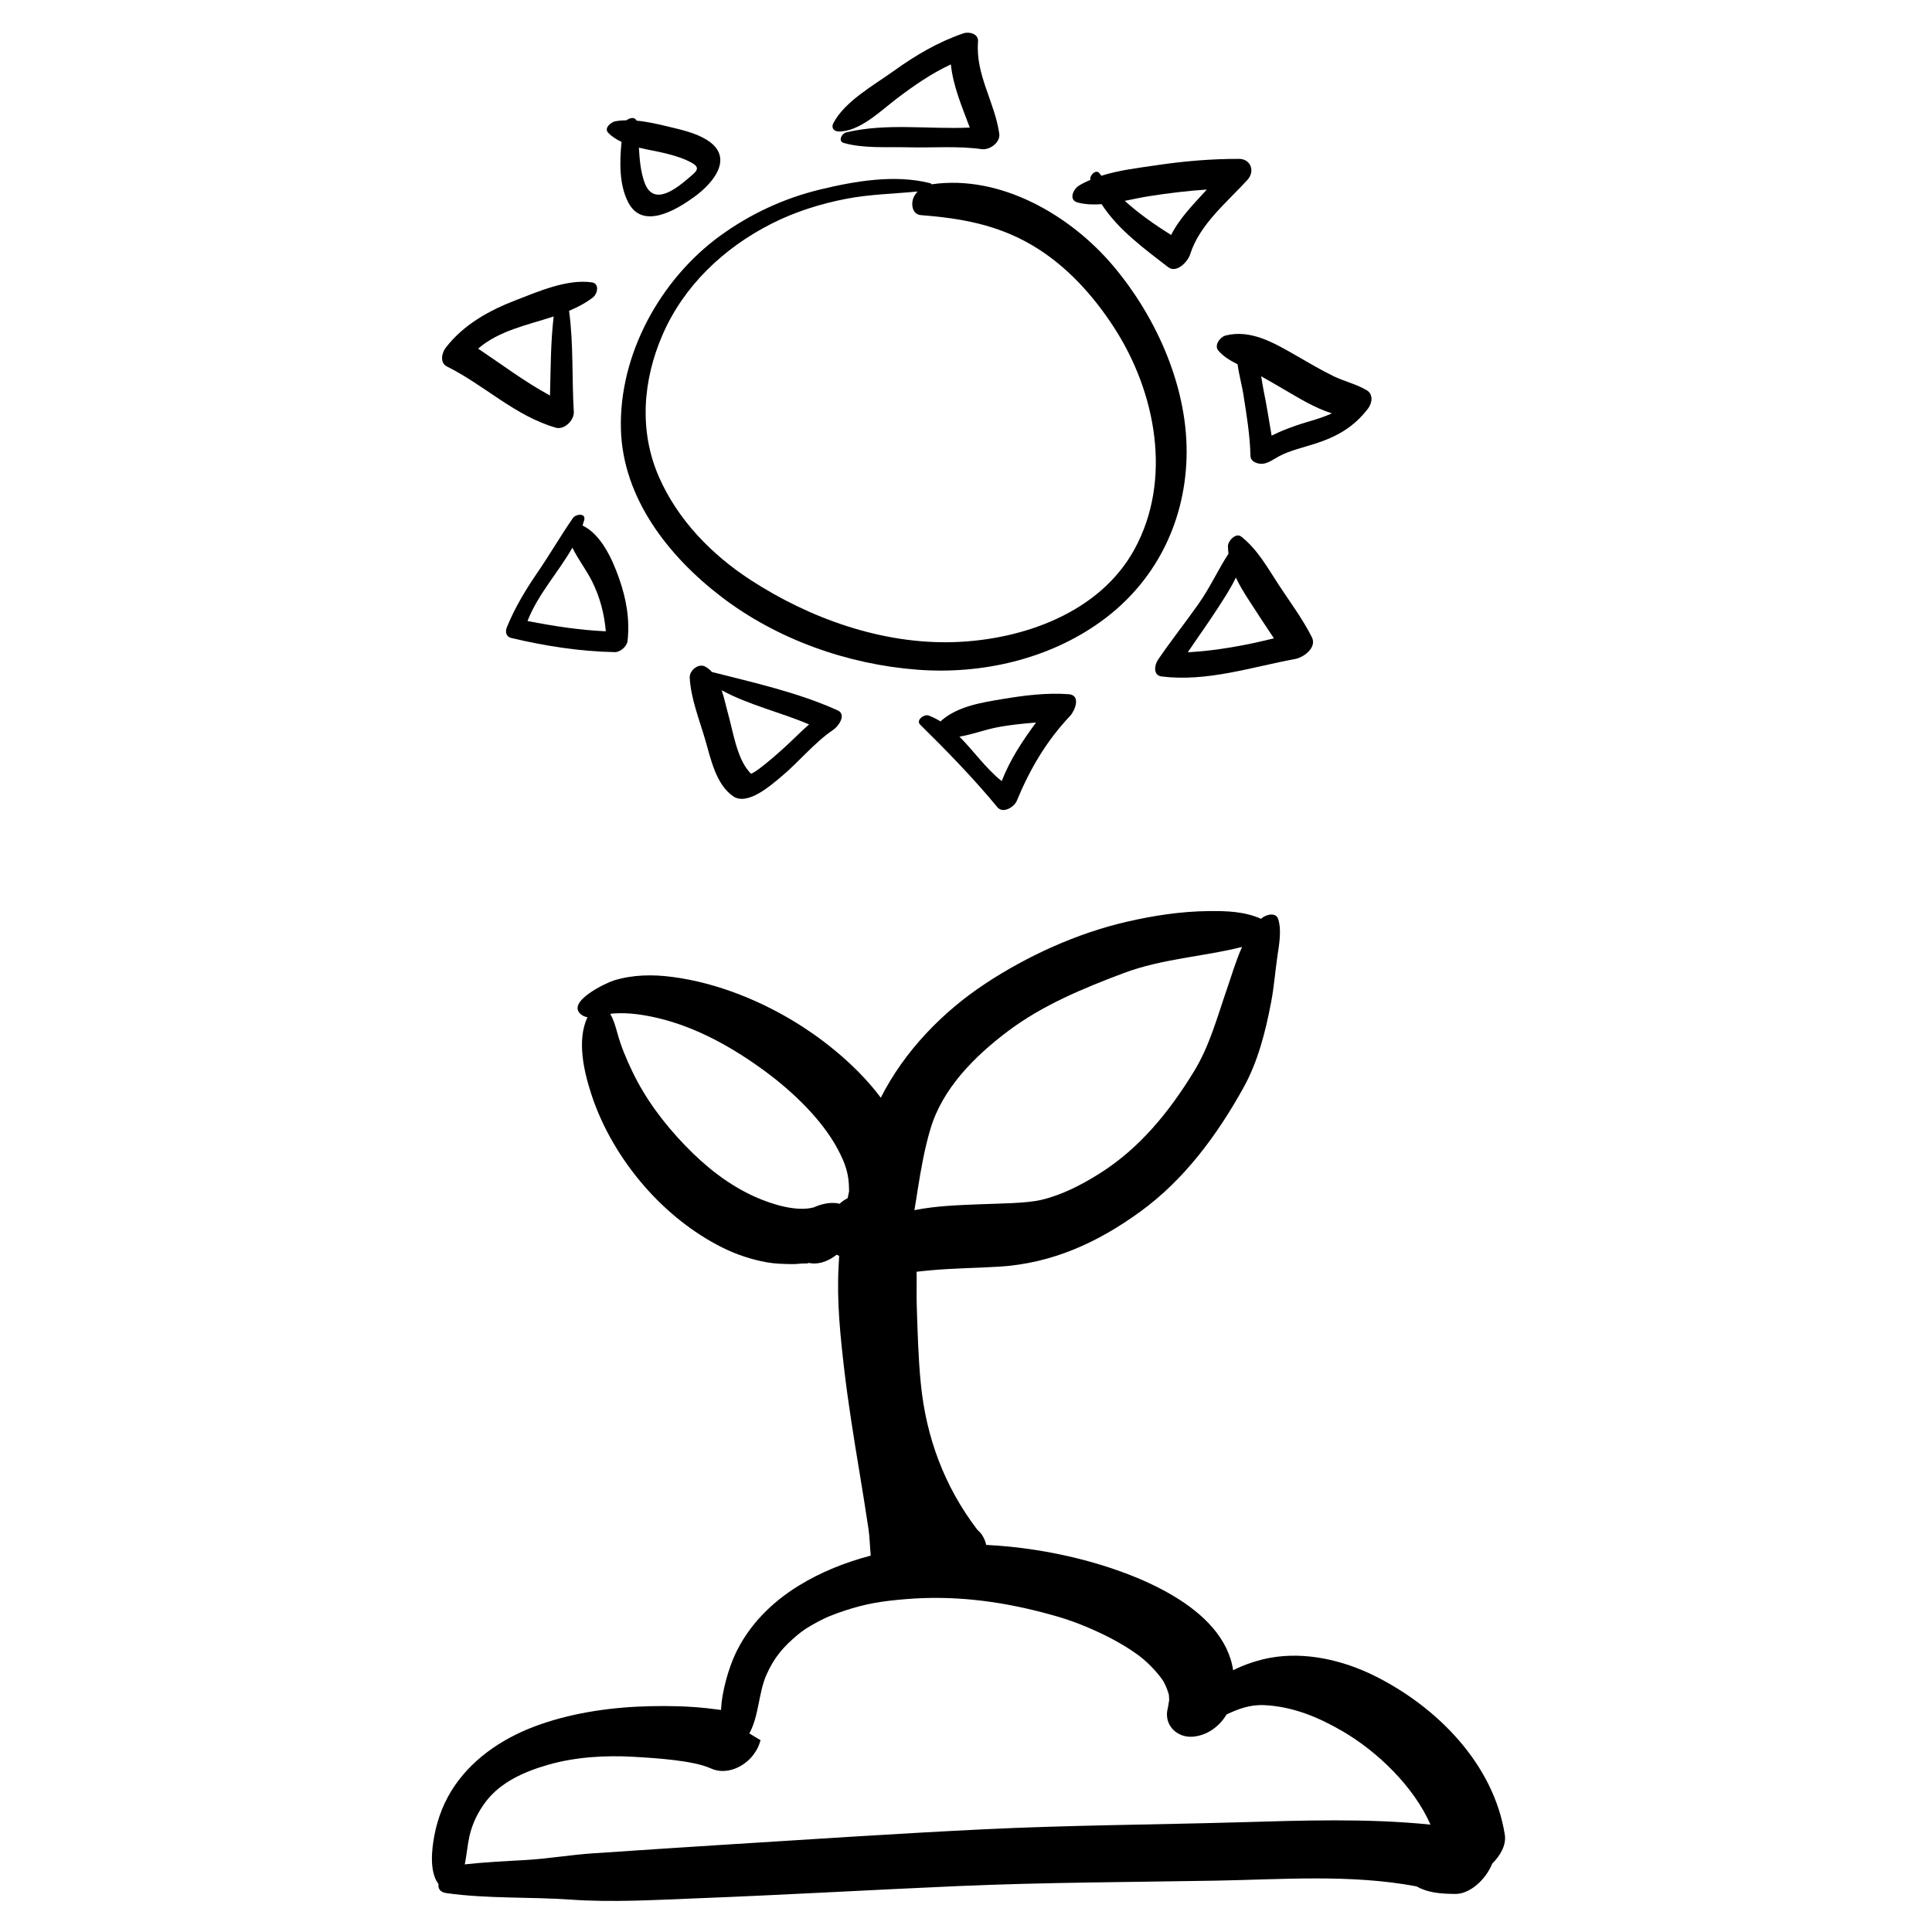 <?xml version="1.0" encoding="utf-8"?>
<!-- Generator: Adobe Illustrator 17.0.0, SVG Export Plug-In . SVG Version: 6.00 Build 0)  -->
<!DOCTYPE svg PUBLIC "-//W3C//DTD SVG 1.0//EN" "http://www.w3.org/TR/2001/REC-SVG-20010904/DTD/svg10.dtd">
<svg version="1.0" id="Layer_1" xmlns="http://www.w3.org/2000/svg" xmlns:xlink="http://www.w3.org/1999/xlink" x="0px" y="0px"
	 width="566.93px" height="566.93px" viewBox="0 0 566.93 566.93" enable-background="new 0 0 566.93 566.93" xml:space="preserve">
<path d="M403.292,491.729c-9.197-4.563-20.224-7.112-30.441-5.284c-3.364,0.603-7.315,1.827-10.995,3.668
	c-2.824-18.705-28.928-28.566-44.961-32.631c-8.666-2.197-18.018-3.672-27.51-4.146c-0.073-0.349-0.165-0.697-0.29-1.044
	c-0.523-1.452-1.33-2.591-2.33-3.427c-9.63-12.651-15.002-27.029-16.567-42.913c-0.749-7.603-0.943-15.309-1.189-22.942
	c-0.101-3.141,0.031-6.493-0.041-9.829c1.278-0.159,2.599-0.277,3.996-0.409c6.723-0.63,13.493-0.663,20.23-1.08
	c15.568-0.962,28.909-7.062,41.428-16.156c12.932-9.394,22.514-22.437,30.207-36.256c4.323-7.766,6.526-16.561,8.178-25.224
	c0.826-4.333,1.165-8.76,1.787-13.127c0.505-3.549,1.358-7.741,0.292-11.213c-0.663-2.158-3.674-1.335-4.857-0.258
	c-0.057,0.052-0.109,0.11-0.166,0.163c-4.832-2.147-9.971-2.337-15.504-2.27c-8.102,0.099-16.069,1.321-23.952,3.138
	c-14.503,3.344-29.12,9.981-41.506,18.17c-12.646,8.361-23.751,19.861-30.642,33.455c-6.271-8.394-14.981-15.678-23.058-20.892
	c-11.272-7.277-24.812-12.824-38.153-14.555c-5.799-0.752-11.558-0.672-17.171,1.058c-2.178,0.671-13.949,6.213-9.667,9.883
	c0.589,0.504,1.259,0.768,1.974,0.884c-3.185,6.788-1.042,15.959,1.179,22.734c3.236,9.87,8.818,19.181,15.628,26.979
	c6.305,7.22,14.09,13.524,22.667,17.828c4.144,2.08,8.699,3.599,13.263,4.402c2.369,0.417,4.829,0.475,7.227,0.504
	c1.021,0.012,2.039-0.083,3.054-0.18c0.179-0.017,2.762,0.06,1.602-0.25c2.914,0.776,6.019-0.328,8.514-2.333
	c0.226,0.132,0.472,0.248,0.727,0.358c-0.065,1.142-0.12,2.254-0.177,3.318c-0.525,9.898,0.496,20.018,1.644,29.839
	c1.186,10.147,2.828,20.227,4.494,30.304c0.914,5.528,1.804,11.06,2.638,16.601c0.35,2.324,0.41,5.137,0.662,7.89
	c-7.472,1.952-14.599,4.821-21.072,8.785c-8.059,4.937-14.845,11.743-18.805,20.391c-1.493,3.26-3.808,10.159-4.042,16.107
	c-1.407-0.192-2.817-0.366-4.229-0.518c-5.472-0.583-11.003-0.709-16.502-0.584c-10.937,0.249-22.077,1.76-32.432,5.38
	c-9.798,3.425-18.967,9.221-24.931,17.862c-3.061,4.435-5.05,9.483-6.044,14.768c-0.755,4.012-1.515,10.604,1.227,14.185
	c-0.178,1.304,0.432,2.398,2.407,2.674c12.014,1.669,24.288,1.049,36.374,1.894c12.258,0.856,24.673,0.096,36.94-0.378
	c25.564-0.986,51.103-2.478,76.661-3.592c25.164-1.097,50.296-1.156,75.471-1.592c19.569-0.339,39.802-1.978,59.174,1.683
	c3.39,1.929,7.061,2.157,11.303,2.214c4.433,0.06,9.062-4.363,10.888-8.919c2.321-2.266,4.163-5.435,3.687-8.444
	C438.286,517.563,421.615,500.821,403.292,491.729z M273.066,331.157c3.56-11.874,12.999-21.241,22.619-28.501
	c10.198-7.697,22.205-12.653,34.076-17.119c11.24-4.229,23.258-4.779,34.714-7.662c-1.812,3.997-3.057,8.365-4.411,12.261
	c-2.849,8.196-5.059,16.648-9.626,24.137c-7.201,11.807-15.905,22.608-27.715,30.048c-5.301,3.339-11.103,6.358-17.238,7.786
	c-4.424,1.029-12.122,1.039-17.687,1.264c-6.356,0.256-13.11,0.457-19.474,1.743c0.366-2.011,0.656-4.048,0.979-6.075
	C270.263,343.004,271.309,337.021,273.066,331.157z M221.644,351.234c-7.887-3.505-14.682-8.954-20.63-15.131
	c-6.191-6.429-11.616-13.641-15.473-21.704c-1.735-3.626-3.27-7.219-4.337-11.104c-0.59-2.146-1.148-4.092-2.138-5.784
	c0.301-0.051,0.598-0.093,0.884-0.114c4.504-0.331,9.081,0.374,13.445,1.43c11.212,2.711,21.657,8.598,30.895,15.363
	c8.331,6.101,16.869,14.326,21.45,22.855c2.474,4.606,3.37,7.594,3.403,11.994c0.002,0.251,0.011,0.377,0.022,0.432
	c-0.033,0.142-0.087,0.414-0.172,0.926c-0.075,0.406-0.168,0.809-0.268,1.209c-0.822,0.405-1.61,0.94-2.35,1.623
	c-2.299-0.601-5.183-0.037-7.589,1.066C233.737,355.662,226.568,353.423,221.644,351.234z M363.708,534.734
	c-25.071,0.72-50.115,0.838-75.176,2.066c-25.642,1.258-51.256,2.963-76.877,4.572c-12.547,0.788-25.084,1.633-37.627,2.469
	c-6.699,0.447-13.336,1.615-20.066,1.986c-5.859,0.324-11.741,0.617-17.577,1.26c0.564-2.729,0.771-5.596,1.371-8.269
	c0.825-3.675,2.478-7.05,4.732-10.048c4.378-5.823,11.376-8.913,18.448-10.934c7.936-2.267,16.631-2.784,24.843-2.322
	c6.879,0.388,17.779,1.097,22.81,3.416c4.482,2.066,9.878-0.382,12.623-4.193c1.062-1.475,1.451-2.384,1.972-4.087
	c-1.23-0.717-2.322-1.382-3.303-2.005c2.789-4.939,2.695-11.819,4.96-17.035c2.299-5.294,5.162-8.492,9.22-11.88
	c1.621-1.353,2.911-2.203,5.955-3.851c0.638-0.345,1.289-0.663,1.94-0.982c0.062-0.03,0.817-0.363,1.164-0.52
	c1.496-0.624,3.023-1.173,4.561-1.684c6.486-2.155,11.201-2.872,18.2-3.446c13.488-1.108,26.587,0.412,40.104,3.929
	c6.626,1.724,10.623,3.102,16.935,6.048c2.51,1.172,4.947,2.495,7.314,3.934c1.107,0.674,2.182,1.397,3.243,2.141
	c0.29,0.203,0.572,0.419,0.856,0.631c0.098,0.09,1.137,0.905,1.35,1.089c1.545,1.336,2.97,2.817,4.272,4.39
	c0.527,0.637,1.006,1.311,1.469,1.994c0.23,0.418,0.431,0.851,0.631,1.283c0.329,0.713,0.585,1.455,0.818,2.204
	c0.041,0.133,0.076,0.236,0.106,0.322c0.008,0.162,0.026,0.396,0.059,0.726c0.035,0.348,0.046,0.697,0.049,1.046
	c-0.051-0.08-0.254,1.673-0.407,2.245c-1.296,4.852,2.599,8.776,7.362,8.39c4.126-0.334,7.816-2.995,9.886-6.533
	c3.426-1.604,6.868-2.931,11.114-2.724c8.282,0.404,15.753,3.492,22.846,7.614c10.184,5.918,20.887,16.137,25.879,27.445
	C401.168,533.533,382.398,534.197,363.708,534.734z"/>
<path d="M211.301,69.207c-17.58,12.79-29.713,34.883-29.096,56.802c0.569,20.235,14.011,37.273,29.411,49.071
	c16.396,12.561,37.105,19.884,57.623,21.442c18.821,1.429,38.5-3.057,53.909-14.206c15.643-11.318,24.385-28.508,25.027-47.719
	c0.678-20.265-8.57-41.168-21.411-56.451c-12.6-14.997-33.22-27-53.361-24.063c-0.093-0.154-0.262-0.279-0.542-0.35
	c-10.337-2.602-22.001-0.597-32.239,1.887C230.004,58.196,220.132,62.782,211.301,69.207z M269.274,56.186
	c-0.455,0.484-0.849,1.034-1.144,1.66c-0.887,1.885-0.523,5.073,2.117,5.281c11.778,0.925,22.364,2.785,32.681,8.866
	c9.919,5.847,17.861,14.637,24.06,24.234c12.225,18.927,17.089,44.576,5.892,64.994c-10.219,18.635-32.796,26.532-52.875,27.198
	c-21.068,0.698-42.399-6.918-59.873-18.312c-11.38-7.42-21.232-17.567-26.743-30.093c-5.941-13.502-4.765-28.381,0.998-41.703
	c6.274-14.503,18.047-25.581,31.979-32.659c6.881-3.495,14.373-5.847,21.934-7.312C255.24,56.995,262.284,56.888,269.274,56.186z"/>
<path d="M150.02,187.21c9.977,2.37,20.152,3.953,30.415,4.154c1.577,0.03,3.541-1.693,3.715-3.26
	c0.703-6.328-0.365-12.341-2.462-18.321c-1.928-5.5-5.231-12.951-10.755-15.58c0.172-0.514,0.347-1.027,0.49-1.554
	c0.595-2.194-2.455-1.851-3.308-0.624c-3.611,5.192-6.784,10.707-10.371,15.936c-3.484,5.078-6.67,10.357-8.998,16.073
	C148.207,185.36,148.454,186.839,150.02,187.21z M167.965,160.715c1.648,3.41,4.072,6.457,5.808,9.947
	c2.3,4.624,3.568,9.523,3.997,14.584c-7.723-0.333-15.386-1.543-22.975-3.007C157.826,174.406,163.835,167.958,167.965,160.715z"/>
<path d="M208.914,197.191c-0.584-0.647-1.245-1.199-2.014-1.603c-1.977-1.038-4.612,1.189-4.508,3.241
	c0.312,6.14,2.878,12.478,4.576,18.341c1.576,5.443,3.159,13.095,8.186,16.502c4.231,2.868,11.138-3.317,13.972-5.66
	c5.272-4.359,9.772-10.073,15.446-13.899c1.46-0.985,3.946-4.438,1.215-5.669C234.061,203.158,221.333,200.361,208.914,197.191z
	 M222.834,225.541c-0.728,0.55-1.582,1.141-2.42,1.51c-0.263-0.205-0.433-0.424-0.683-0.716c-3.55-4.139-4.635-11.748-6.07-16.839
	c-0.558-1.979-1.078-4.527-1.892-6.944c8.025,4.362,17.191,6.408,25.64,10.021c-2.402,2.114-4.665,4.429-6.972,6.538
	C227.985,221.351,225.484,223.538,222.834,225.541z"/>
<path d="M294.109,205.141c-6.106,1.022-12.89,2.088-17.739,6.189c-0.122,0.104-0.241,0.232-0.356,0.371
	c-1.098-0.67-2.257-1.265-3.51-1.741c-1.293-0.491-3.822,1.364-2.492,2.674c7.819,7.701,15.698,15.779,22.67,24.248
	c1.617,1.964,4.927-0.054,5.673-1.861c3.829-9.27,8.695-17.592,15.63-24.913c1.415-1.494,3.353-6.129-0.404-6.404
	C307.094,203.23,300.502,204.071,294.109,205.141z M293.942,229.205c-4.645-3.67-8.156-8.804-12.396-13.038
	c3.632-0.604,7.252-1.976,10.775-2.68c3.891-0.777,7.786-1.153,11.696-1.463C300.049,217.367,296.319,223.063,293.942,229.205z"/>
<path d="M339.797,193.614c-1.037,1.523-1.505,4.575,1.093,4.894c13.321,1.638,26.252-2.749,39.182-5.135
	c2.442-0.451,6.416-3.322,4.898-6.355c-2.722-5.441-6.476-10.414-9.801-15.499c-3.291-5.032-6.149-10.277-10.925-14.052
	c-1.612-1.274-3.941,1.309-3.914,2.814c0.013,0.744,0.071,1.471,0.165,2.185c-3.087,4.754-5.43,9.956-8.725,14.641
	C347.858,182.668,343.626,187.991,339.797,193.614z M362.651,169.489c1.144,2.433,2.596,4.757,4.109,7.079
	c2.325,3.57,4.652,7.192,7.06,10.74c-8.358,2.093-16.661,3.601-25.283,4.109c2.958-4.399,6.067-8.699,8.936-13.159
	C359.199,175.573,361.18,172.606,362.651,169.489z"/>
<path d="M173.693,82.864c-7.274-1.058-15.729,2.676-22.495,5.286c-7.789,3.004-15.262,7.187-20.416,13.907
	c-1.172,1.528-1.77,4.426,0.375,5.49c10.989,5.45,19.958,14.516,31.963,17.957c2.485,0.712,5.406-2.227,5.26-4.617
	c-0.595-9.769-0.062-19.924-1.391-29.68c2.484-1.036,4.847-2.279,6.984-3.913C175.318,86.266,176.024,83.203,173.693,82.864z
	 M161.396,116.065c-7.396-4.002-14.079-9.072-21.094-13.762c6.152-5.316,14.435-6.909,22.166-9.437
	C161.575,100.52,161.595,108.333,161.396,116.065z"/>
<path d="M207.45,41.074c-3.406-2.139-7.748-3.052-11.602-3.984c-2.857-0.691-5.973-1.407-9.066-1.688
	c-0.482-1.122-1.949-0.893-2.922-0.114c-1.13,0.018-2.248,0.103-3.333,0.31c-1.212,0.231-3.371,1.979-2.063,3.352
	c1.082,1.135,2.43,1.997,3.923,2.685c-0.6,6.017-0.689,12.635,1.968,17.771c4.248,8.212,14.251,2.081,19.352-1.615
	C209.381,53.679,215.599,46.19,207.45,41.074z M202.381,51.983c-4.036,3.485-10.676,8.766-13.272,1.506
	c-1.141-3.192-1.431-6.679-1.626-10.163c2.811,0.685,5.696,1.131,8.12,1.754c2.627,0.674,5.229,1.445,7.585,2.813
	C205.693,49.347,204.171,50.438,202.381,51.983z"/>
<path d="M401.414,119.926c1.251-1.623,1.642-4.218-0.37-5.422c-2.996-1.792-6.622-2.595-9.793-4.146
	c-3.813-1.865-7.471-4.063-11.155-6.165c-6.25-3.568-13.043-7.594-20.427-5.746c-1.622,0.406-3.513,2.903-2.139,4.46
	c1.6,1.812,3.553,2.955,5.633,3.99c0.375,2.963,1.255,6.042,1.664,8.638c0.942,5.976,1.971,12.131,2.109,18.188
	c0.028,1.2,0.862,1.827,1.896,2.161c2.513,0.812,4.352-0.863,6.469-1.983c3.245-1.719,7.046-2.56,10.525-3.675
	C392.324,128.142,397.241,125.342,401.414,119.926z M375.117,126.899c-0.67,0.299-1.324,0.616-1.972,0.945
	c-0.771-4.465-1.446-8.945-2.372-13.387c-0.232-1.113-0.438-2.527-0.69-4.035c2.176,1.208,4.325,2.473,6.468,3.717
	c4.274,2.481,9.2,5.587,14.274,7.149c-2.956,1.41-7.088,2.454-8.953,3.07C379.584,125.113,377.319,125.917,375.117,126.899z"/>
<path d="M316.245,59.428c2.237,0.577,4.608,0.662,7.02,0.49c4.772,7.464,12.839,13.323,19.527,18.481
	c2.491,1.921,5.789-1.677,6.437-3.74c2.768-8.817,10.784-15.249,16.833-21.885c2.303-2.527,0.935-6.139-2.45-6.15
	c-8.193-0.026-16.299,0.672-24.398,1.88c-5.2,0.775-10.849,1.429-16.029,3.071c-0.194-0.25-0.393-0.495-0.583-0.749
	c-0.968-1.298-2.97,0.672-2.636,1.882c0.005,0.018,0.012,0.035,0.017,0.053c-1.148,0.49-2.264,1.039-3.329,1.675
	C314.936,55.462,313.458,58.708,316.245,59.428z M354.131,55.617c-3.834,4.25-7.947,8.307-10.469,13.327
	c-4.793-2.971-9.442-6.234-13.609-10.009c2.484-0.483,4.924-1.025,7.221-1.384C342.869,56.676,348.488,56.004,354.131,55.617z"/>
<path d="M282.732,9.777c-7.447,2.53-14.093,6.462-20.455,11.036c-5.775,4.151-14.409,8.9-17.757,15.367
	c-0.66,1.275,0.148,2.346,1.464,2.394c6.121,0.223,12.567-6.158,17.13-9.617c5.061-3.837,10.2-7.399,15.906-10.058
	c0.67,6.446,3.285,12.438,5.553,18.54c-12.064,0.547-24.588-1.417-36.314,1.429c-1.313,0.318-2.405,2.592-0.661,3.087
	c5.882,1.668,12.805,1.105,18.892,1.27c7.084,0.191,14.552-0.457,21.572,0.541c2.318,0.329,5.535-1.935,5.163-4.531
	c-1.35-9.41-7.018-17.27-6.228-27.064C287.179,9.916,284.389,9.215,282.732,9.777z"/>
</svg>
